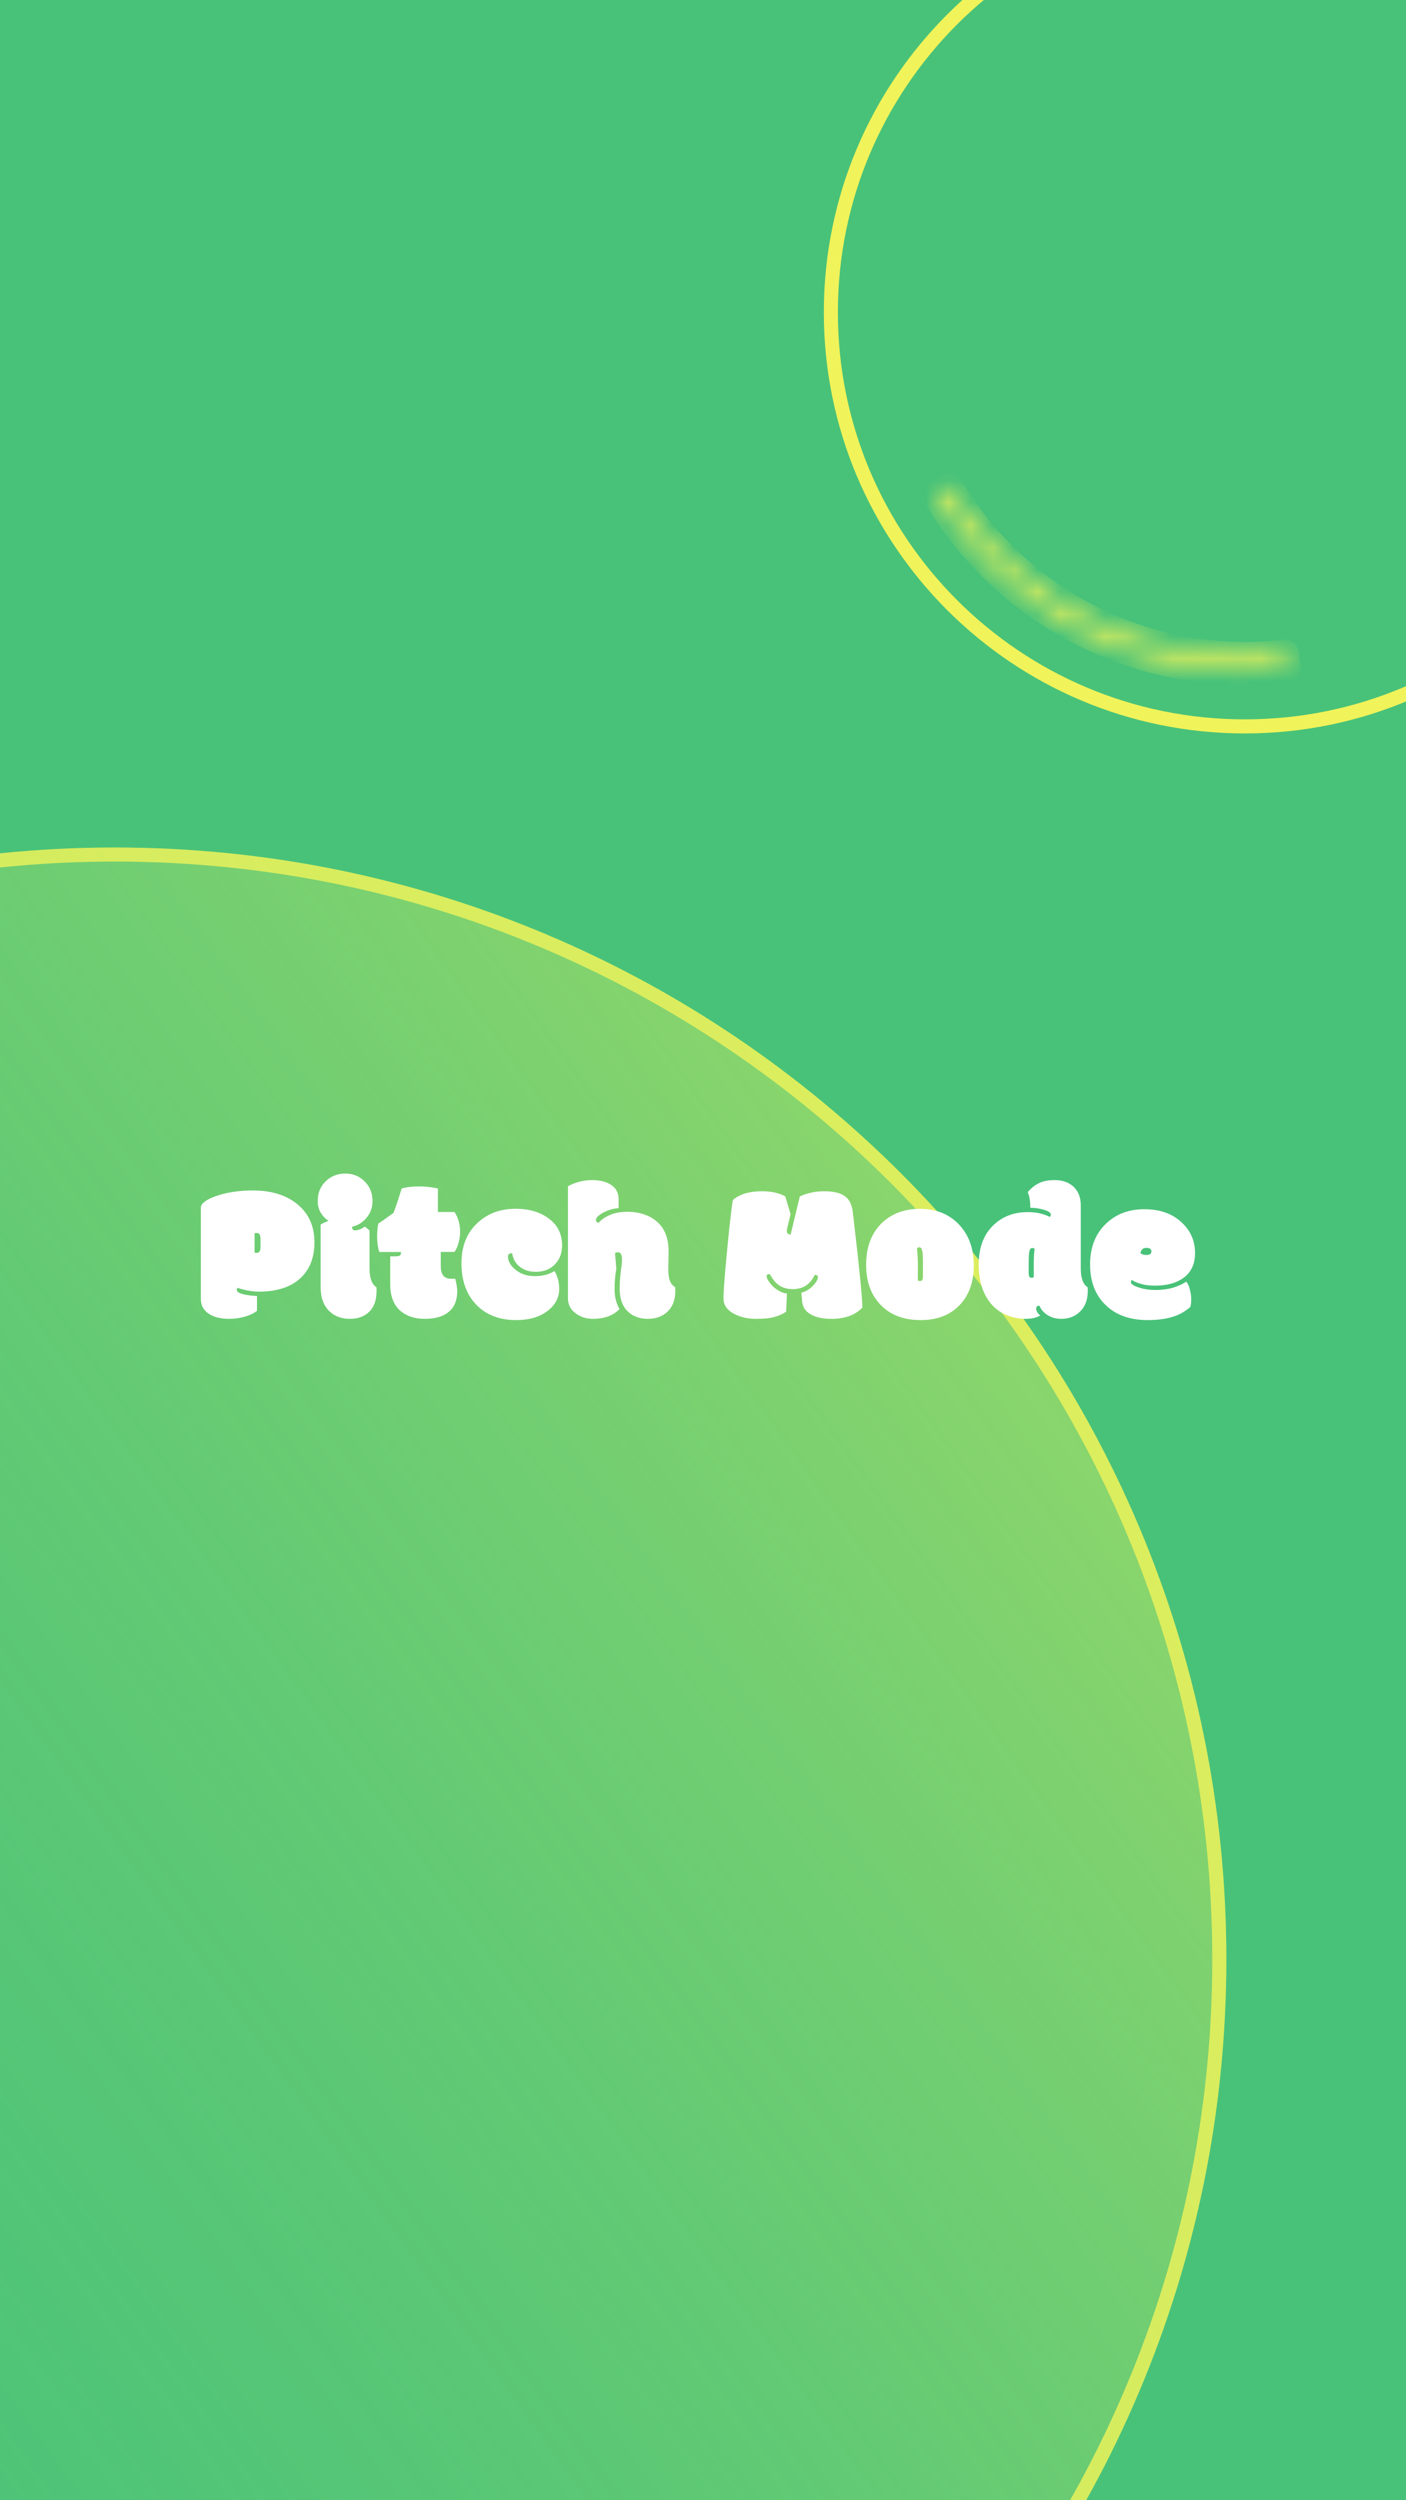 <svg width="63" height="112" viewBox="0 0 63 112" fill="none" xmlns="http://www.w3.org/2000/svg">
<rect x="0" y="0" width="63" height="112" fill="#333333" stroke="none"/>
<g clip-path="url(#clip0_5462_25081)">
<rect width="63" height="112" fill="#48C279"/>
<path opacity="0.8" d="M54.95 87.769C54.95 115.276 32.652 137.574 5.145 137.574C-22.361 137.574 -44.66 115.276 -44.66 87.769C-44.66 60.263 -22.361 37.964 5.145 37.964C32.652 37.964 54.95 60.263 54.95 87.769Z" fill="url(#paint0_linear_5462_25081)"/>
<path opacity="0.8" fill-rule="evenodd" clip-rule="evenodd" d="M5.145 136.944C32.304 136.944 54.32 114.928 54.32 87.769C54.32 60.611 32.304 38.594 5.145 38.594C-22.014 38.594 -44.03 60.611 -44.03 87.769C-44.03 114.928 -22.014 136.944 5.145 136.944ZM5.145 137.574C32.652 137.574 54.95 115.276 54.95 87.769C54.95 60.263 32.652 37.964 5.145 37.964C-22.361 37.964 -44.66 60.263 -44.66 87.769C-44.66 115.276 -22.361 137.574 5.145 137.574Z" fill="#F0F35A"/>
<path fill-rule="evenodd" clip-rule="evenodd" d="M55.779 32.224C65.85 32.224 74.014 24.06 74.014 13.989C74.014 3.919 65.85 -4.245 55.779 -4.245C45.708 -4.245 37.544 3.919 37.544 13.989C37.544 24.06 45.708 32.224 55.779 32.224ZM55.779 32.855C66.198 32.855 74.644 24.408 74.644 13.989C74.644 3.571 66.198 -4.875 55.779 -4.875C45.361 -4.875 36.914 3.571 36.914 13.989C36.914 24.408 45.361 32.855 55.779 32.855Z" fill="#F0F35A"/>
<mask id="path-4-inside-1_5462_25081" fill="white">
<path d="M57.655 29.944C54.564 30.307 51.435 29.765 48.647 28.384C45.859 27.003 43.532 24.841 41.949 22.163L42.525 21.822C44.042 24.389 46.272 26.461 48.944 27.785C51.616 29.108 54.615 29.628 57.577 29.28L57.655 29.944Z"/>
</mask>
<path d="M57.655 29.944C54.564 30.307 51.435 29.765 48.647 28.384C45.859 27.003 43.532 24.841 41.949 22.163L42.525 21.822C44.042 24.389 46.272 26.461 48.944 27.785C51.616 29.108 54.615 29.628 57.577 29.28L57.655 29.944Z" stroke="#F0F35A" stroke-width="1.26" stroke-linejoin="round" mask="url(#path-4-inside-1_5462_25081)"/>
<path d="M11.407 56.11C11.419 56.119 11.452 56.123 11.507 56.123C11.561 56.123 11.603 56.102 11.631 56.059C11.66 56.016 11.674 55.945 11.674 55.848V55.52C11.674 55.417 11.662 55.344 11.636 55.301C11.613 55.255 11.572 55.232 11.515 55.232C11.46 55.232 11.423 55.238 11.403 55.249C11.406 55.263 11.407 55.288 11.407 55.322V56.11ZM11.515 58.057V58.716C11.389 58.822 11.211 58.91 10.981 58.979C10.751 59.045 10.512 59.078 10.262 59.078C9.906 59.078 9.614 59.009 9.388 58.871C9.129 58.713 9 58.485 9 58.186V54.095C9 54.003 9.062 53.911 9.185 53.819C9.312 53.727 9.485 53.644 9.706 53.569C10.18 53.409 10.721 53.328 11.33 53.328C12.171 53.328 12.841 53.538 13.341 53.957C13.841 54.376 14.09 54.94 14.09 55.65C14.09 56.356 13.865 56.906 13.414 57.299C12.981 57.672 12.379 57.859 11.61 57.859C11.435 57.859 11.247 57.839 11.046 57.799C10.848 57.755 10.714 57.718 10.645 57.687C10.622 57.71 10.611 57.741 10.611 57.781C10.611 57.928 10.912 58.02 11.515 58.057Z" fill="white"/>
<path d="M16.559 55.124V56.83C16.559 57.257 16.662 57.536 16.869 57.665C16.872 57.679 16.873 57.707 16.873 57.747V57.824C16.873 58.246 16.758 58.564 16.529 58.776C16.316 58.977 16.032 59.078 15.676 59.078C15.323 59.078 15.031 58.977 14.802 58.776C14.511 58.521 14.367 58.147 14.367 57.657V54.857C14.418 54.82 14.474 54.79 14.534 54.767C14.595 54.744 14.658 54.715 14.724 54.681C14.601 54.617 14.489 54.508 14.388 54.353C14.288 54.195 14.237 54.012 14.237 53.802C14.237 53.44 14.357 53.145 14.595 52.915C14.833 52.685 15.124 52.57 15.469 52.57C15.816 52.57 16.106 52.688 16.339 52.923C16.574 53.156 16.692 53.449 16.692 53.802C16.692 54.086 16.603 54.336 16.425 54.551C16.247 54.764 16.03 54.897 15.775 54.952C15.775 55.061 15.816 55.115 15.9 55.115C16.046 55.115 16.195 55.058 16.348 54.943C16.462 55.032 16.533 55.093 16.559 55.124Z" fill="white"/>
<path d="M17.485 56.278H17.752C17.896 56.278 17.967 56.231 17.967 56.136C17.967 56.125 17.965 56.108 17.959 56.084H16.994C16.931 55.884 16.899 55.66 16.899 55.413C16.899 55.163 16.918 54.961 16.955 54.806C17.119 54.702 17.344 54.544 17.631 54.332C17.712 54.136 17.817 53.826 17.946 53.401C17.963 53.344 17.983 53.288 18.006 53.233C18.23 53.176 18.486 53.147 18.773 53.147C19.06 53.147 19.343 53.178 19.621 53.238V54.293H20.366C20.533 54.546 20.616 54.843 20.616 55.184C20.616 55.34 20.594 55.499 20.551 55.663C20.508 55.826 20.447 55.965 20.366 56.08H19.75V56.73C19.75 57.098 19.904 57.282 20.211 57.282H20.396C20.457 57.5 20.487 57.69 20.487 57.85C20.487 58.246 20.362 58.551 20.112 58.763C19.865 58.973 19.505 59.078 19.031 59.078C18.56 59.078 18.184 58.947 17.903 58.686C17.624 58.422 17.485 58.034 17.485 57.523V56.278Z" fill="white"/>
<path d="M23.127 59.134C22.381 59.134 21.785 58.904 21.34 58.445C20.898 57.982 20.677 57.364 20.677 56.588C20.677 55.813 20.928 55.2 21.43 54.749C21.878 54.347 22.438 54.147 23.11 54.147C23.707 54.147 24.202 54.294 24.596 54.59C24.989 54.883 25.186 55.282 25.186 55.787C25.186 56.138 25.077 56.423 24.858 56.644C24.643 56.863 24.359 56.972 24.006 56.972C23.719 56.972 23.479 56.896 23.287 56.743C23.097 56.588 22.985 56.387 22.951 56.141C22.824 56.141 22.761 56.187 22.761 56.278C22.761 56.488 22.864 56.68 23.071 56.855C23.309 57.062 23.605 57.166 23.958 57.166C24.314 57.166 24.609 57.089 24.841 56.937C24.985 57.158 25.057 57.427 25.057 57.743C25.057 58.11 24.899 58.425 24.583 58.686C24.221 58.984 23.736 59.134 23.127 59.134Z" fill="white"/>
<path d="M29.945 56.868C29.945 57.075 29.968 57.242 30.014 57.368C30.06 57.494 30.14 57.593 30.255 57.665C30.258 57.679 30.259 57.707 30.259 57.747V57.824C30.259 58.221 30.145 58.529 29.915 58.75C29.688 58.968 29.394 59.078 29.032 59.078C28.673 59.078 28.382 58.976 28.158 58.772C27.897 58.539 27.766 58.186 27.766 57.712C27.766 57.511 27.775 57.335 27.792 57.183C27.812 57.028 27.825 56.917 27.831 56.851C27.839 56.785 27.848 56.723 27.856 56.666C27.865 56.608 27.869 56.524 27.869 56.412C27.869 56.3 27.854 56.219 27.822 56.171C27.793 56.122 27.752 56.097 27.697 56.097C27.645 56.097 27.599 56.109 27.559 56.132L27.615 56.834C27.564 57.124 27.538 57.431 27.538 57.755C27.538 58.08 27.611 58.376 27.757 58.643C27.476 58.933 27.081 59.078 26.573 59.078C26.283 59.078 26.032 59.002 25.819 58.849C25.572 58.677 25.449 58.449 25.449 58.165V53.139C25.587 53.058 25.752 52.992 25.944 52.941C26.14 52.889 26.336 52.863 26.534 52.863C26.864 52.863 27.137 52.928 27.352 53.057C27.597 53.209 27.719 53.427 27.719 53.712V54.121C27.469 54.135 27.229 54.207 26.999 54.336C26.801 54.451 26.702 54.556 26.702 54.65C26.702 54.682 26.714 54.711 26.737 54.737C26.76 54.76 26.787 54.774 26.819 54.78C26.939 54.639 27.108 54.521 27.327 54.426C27.548 54.332 27.809 54.284 28.11 54.284C28.412 54.284 28.683 54.33 28.924 54.422C29.229 54.537 29.468 54.712 29.644 54.948C29.853 55.235 29.958 55.595 29.958 56.029L29.945 56.868Z" fill="white"/>
<path d="M37.263 59.078C36.87 59.078 36.561 59.013 36.337 58.884C36.096 58.749 35.965 58.558 35.945 58.311L35.907 57.906C36.171 57.843 36.393 57.679 36.574 57.415C36.623 57.341 36.647 57.276 36.647 57.221C36.647 57.147 36.61 57.109 36.535 57.109H36.522C36.519 57.112 36.514 57.114 36.505 57.114C36.304 57.536 35.978 57.747 35.528 57.747C35.298 57.747 35.101 57.697 34.938 57.596C34.777 57.496 34.629 57.322 34.494 57.075H34.468C34.391 57.075 34.352 57.108 34.352 57.174C34.352 57.22 34.369 57.272 34.403 57.329C34.518 57.522 34.662 57.672 34.834 57.781C34.969 57.873 35.111 57.928 35.261 57.945L35.226 58.759C35.054 58.871 34.871 58.951 34.679 59C34.49 59.052 34.218 59.078 33.865 59.078C33.515 59.078 33.202 59.009 32.926 58.871C32.587 58.702 32.418 58.466 32.418 58.165C32.418 57.788 32.493 56.86 32.642 55.378C32.722 54.606 32.787 54.066 32.836 53.759C33.132 53.495 33.568 53.363 34.145 53.363C34.564 53.363 34.912 53.44 35.187 53.595L35.424 54.388L35.273 55.021C35.262 55.064 35.256 55.105 35.256 55.146C35.256 55.246 35.314 55.298 35.428 55.301L35.837 53.6C35.955 53.536 36.109 53.482 36.298 53.436C36.488 53.387 36.695 53.363 36.919 53.363C37.338 53.363 37.648 53.434 37.849 53.578C38.053 53.719 38.173 53.957 38.211 54.293C38.219 54.356 38.232 54.461 38.249 54.607C38.511 56.852 38.641 58.175 38.641 58.574C38.322 58.91 37.863 59.078 37.263 59.078Z" fill="white"/>
<path d="M41.127 56.601V57.355C41.147 57.375 41.18 57.385 41.226 57.385C41.272 57.385 41.305 57.369 41.325 57.338C41.345 57.306 41.355 57.252 41.355 57.174V56.558C41.355 56.283 41.343 56.1 41.32 56.011C41.297 55.919 41.254 55.873 41.191 55.873C41.151 55.873 41.117 55.888 41.088 55.917C41.114 56.201 41.127 56.429 41.127 56.601ZM39.516 58.509C39.045 58.056 38.81 57.441 38.81 56.666C38.81 55.888 39.031 55.275 39.473 54.827C39.918 54.376 40.501 54.151 41.221 54.151C41.942 54.151 42.525 54.385 42.97 54.853C43.412 55.321 43.633 55.931 43.633 56.683C43.633 57.432 43.419 58.028 42.991 58.47C42.566 58.913 41.988 59.134 41.256 59.134C40.524 59.134 39.944 58.925 39.516 58.509Z" fill="white"/>
<path d="M46.36 55.947C46.331 55.918 46.297 55.904 46.256 55.904C46.193 55.904 46.15 55.95 46.127 56.041C46.104 56.13 46.093 56.313 46.093 56.588V57.028C46.093 57.105 46.103 57.16 46.123 57.191C46.143 57.223 46.176 57.239 46.222 57.239C46.268 57.239 46.301 57.229 46.321 57.209V56.632C46.321 56.35 46.334 56.122 46.36 55.947ZM46.05 53.401C46.202 53.224 46.37 53.09 46.553 53.001C46.737 52.909 46.971 52.863 47.255 52.863C47.6 52.863 47.88 52.959 48.095 53.152C48.316 53.358 48.427 53.637 48.427 53.987V56.83C48.427 57.257 48.53 57.536 48.737 57.665C48.74 57.679 48.741 57.707 48.741 57.747V57.824C48.741 58.232 48.618 58.549 48.371 58.776C48.153 58.977 47.883 59.078 47.561 59.078C47.337 59.078 47.143 59.03 46.98 58.935C46.787 58.826 46.653 58.677 46.575 58.488C46.477 58.488 46.428 58.535 46.428 58.63C46.428 58.673 46.444 58.723 46.476 58.781C46.51 58.835 46.556 58.884 46.614 58.927C46.444 59.027 46.225 59.078 45.955 59.078C45.59 59.078 45.248 58.994 44.93 58.828C44.614 58.658 44.363 58.404 44.176 58.066C43.961 57.678 43.853 57.209 43.853 56.657C43.853 55.922 44.058 55.345 44.469 54.926C44.882 54.507 45.409 54.297 46.05 54.297C46.428 54.297 46.759 54.369 47.04 54.513C47.072 54.481 47.087 54.448 47.087 54.414C47.087 54.327 46.986 54.254 46.782 54.194C46.578 54.134 46.373 54.103 46.166 54.103C46.166 53.811 46.127 53.577 46.05 53.401Z" fill="white"/>
<path d="M51.433 59.134C50.638 59.134 50.011 58.913 49.551 58.47C49.081 58.025 48.845 57.417 48.845 56.644C48.845 55.869 49.088 55.255 49.573 54.801C50.021 54.379 50.588 54.168 51.274 54.168C51.96 54.168 52.51 54.358 52.923 54.737C53.34 55.113 53.548 55.576 53.548 56.128C53.548 56.619 53.377 56.989 53.035 57.239C52.72 57.474 52.289 57.592 51.743 57.592C51.336 57.592 50.991 57.507 50.71 57.338C50.687 57.355 50.675 57.387 50.675 57.432C50.675 57.519 50.789 57.598 51.016 57.669C51.242 57.747 51.499 57.786 51.786 57.786C52.077 57.786 52.339 57.75 52.575 57.678C52.813 57.603 53.004 57.516 53.147 57.415C53.216 57.476 53.271 57.587 53.311 57.751C53.354 57.912 53.376 58.06 53.376 58.195C53.376 58.327 53.363 58.445 53.337 58.548C53.113 58.737 52.883 58.872 52.648 58.953C52.315 59.073 51.91 59.134 51.433 59.134ZM51.377 56.218C51.521 56.218 51.593 56.163 51.593 56.054C51.593 55.951 51.517 55.899 51.364 55.899C51.212 55.899 51.125 55.981 51.102 56.145C51.182 56.194 51.274 56.218 51.377 56.218Z" fill="white"/>
</g>
<defs>
<linearGradient id="paint0_linear_5462_25081" x1="41.93" y1="53.329" x2="-38.22" y2="110.764" gradientUnits="userSpaceOnUse">
<stop stop-color="#F0F35A" stop-opacity="0.5"/>
<stop offset="1" stop-color="#48C279" stop-opacity="0"/>
</linearGradient>
<clipPath id="clip0_5462_25081">
<rect width="63" height="112" fill="white"/>
</clipPath>
</defs>
</svg>

